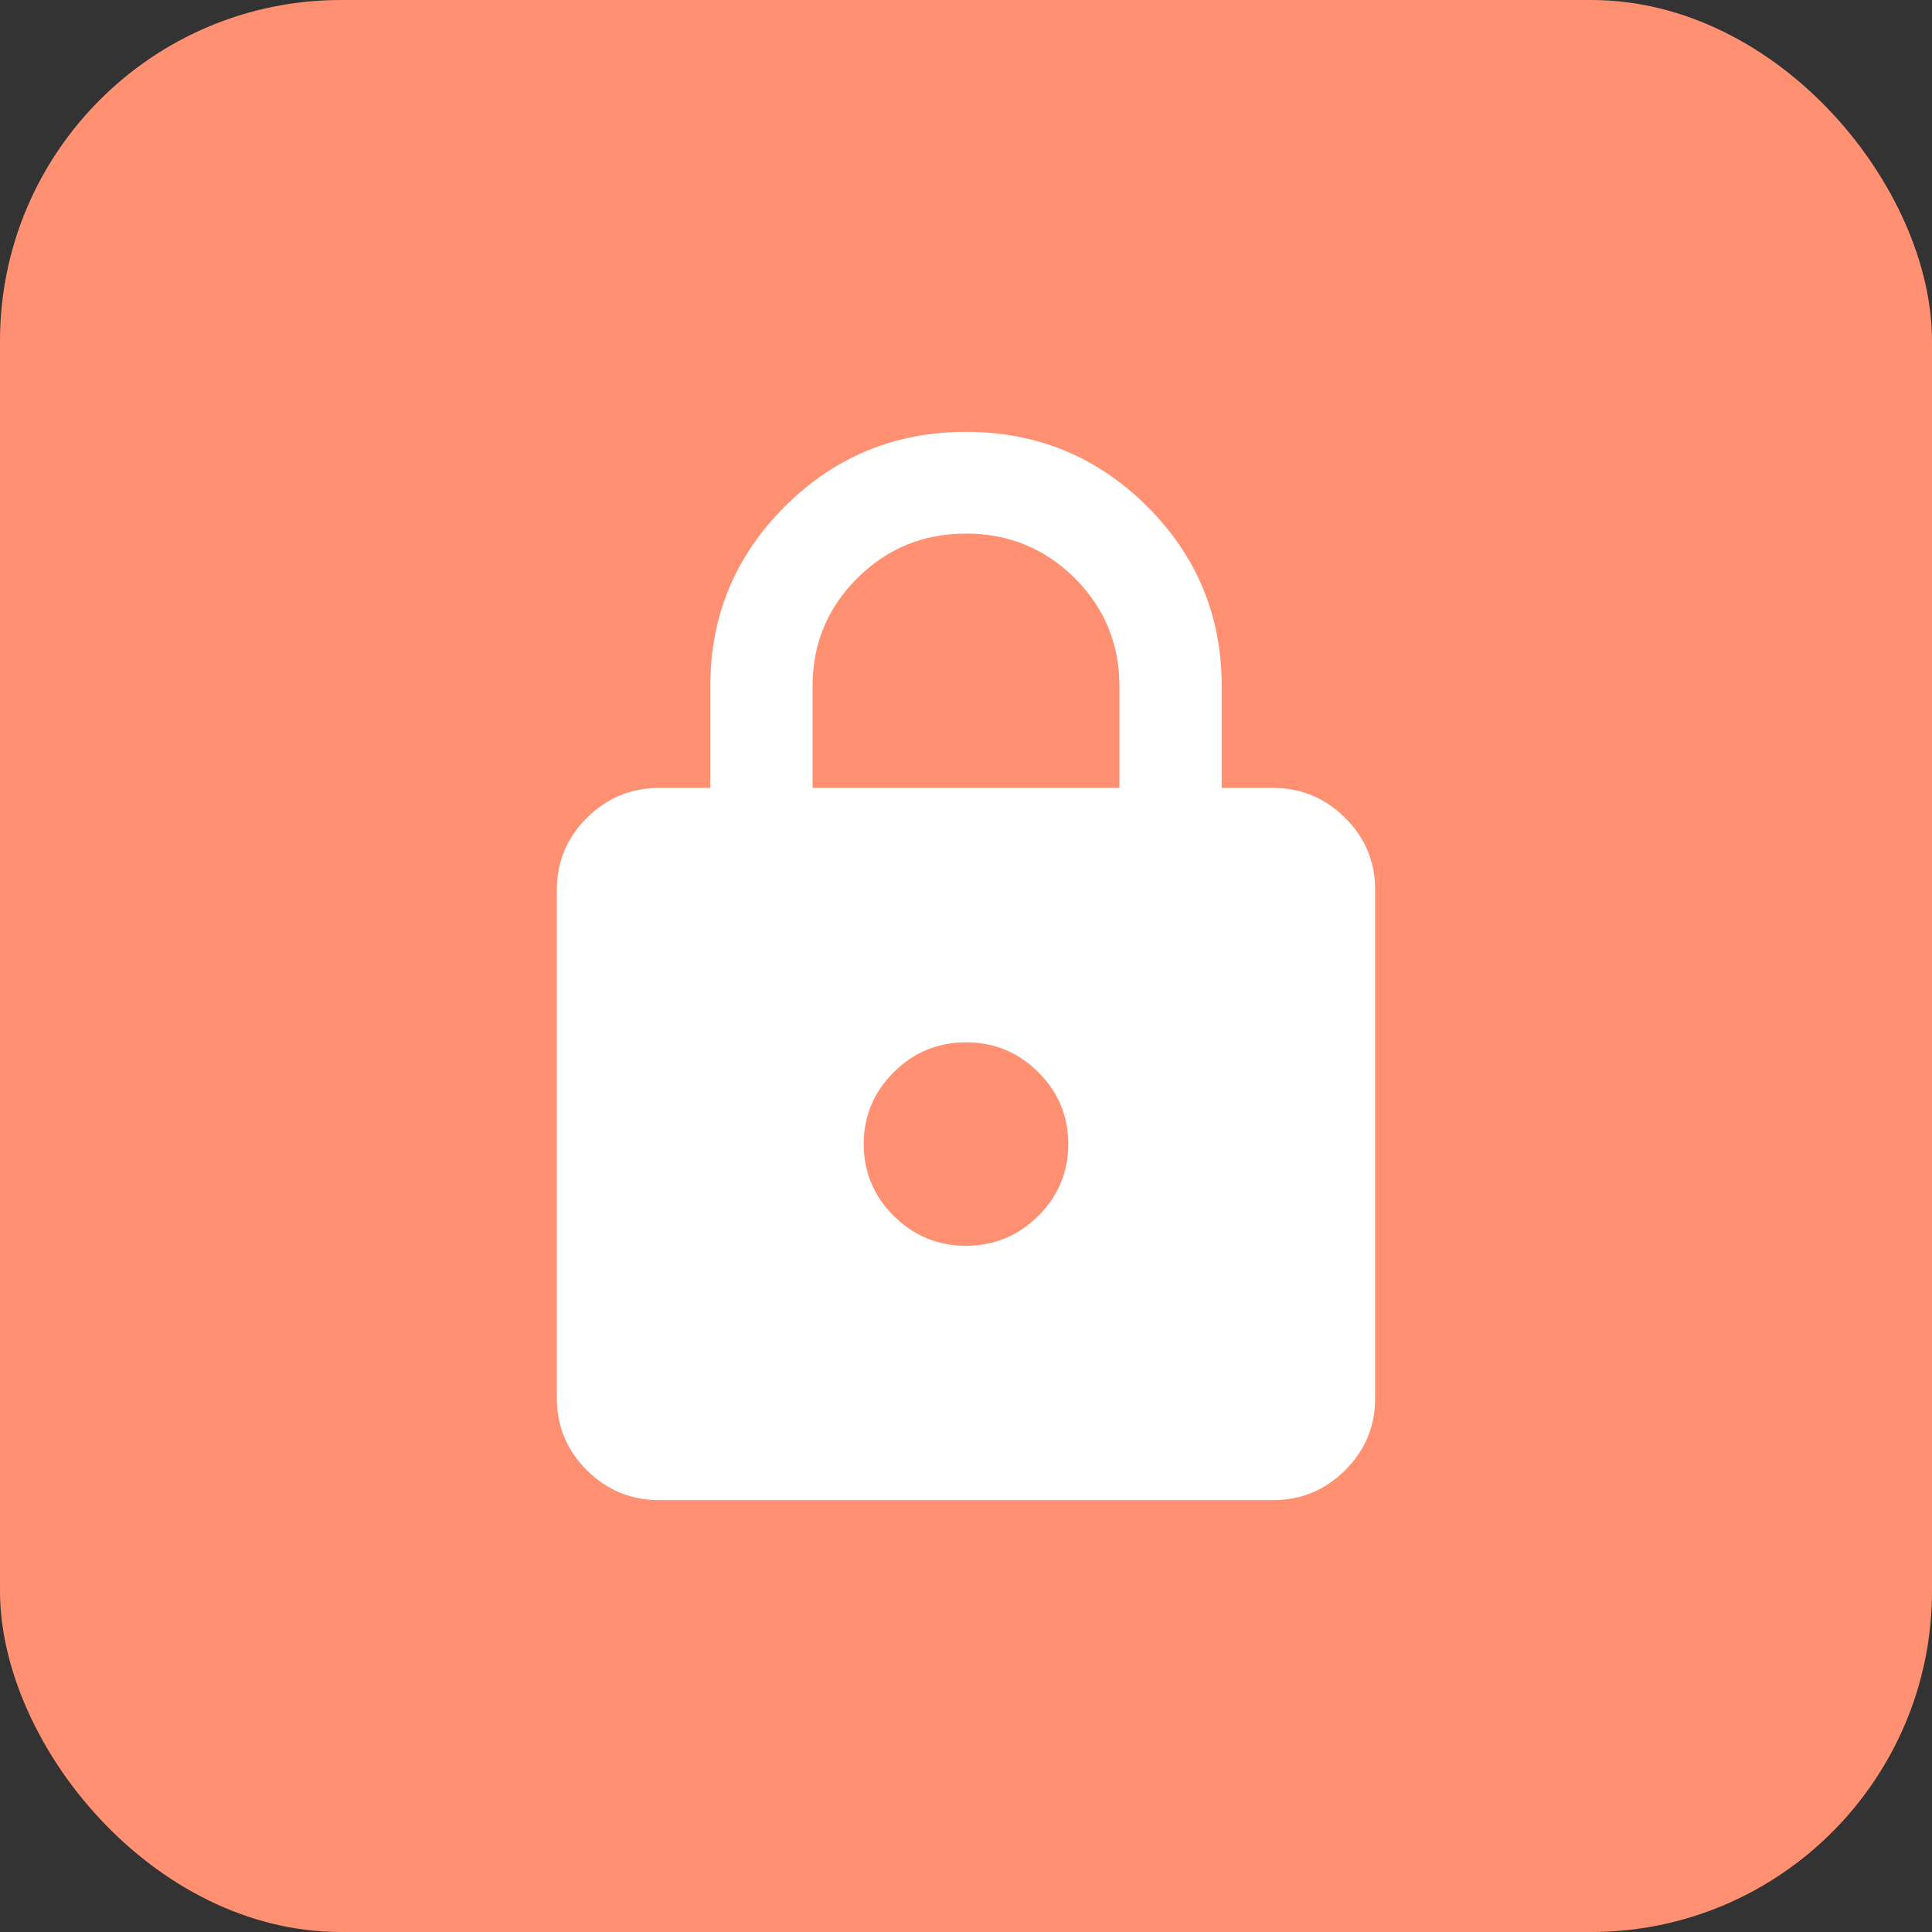 <svg width="170" height="170" viewBox="0 0 170 170" fill="none" xmlns="http://www.w3.org/2000/svg">
<rect x="0" y="0" width="170" height="170" fill="#333333" stroke="none"/>
<rect width="170" height="170" rx="30" fill="#FF9072"/>
<path d="M58 132C55.525 132 53.407 131.124 51.646 129.372C49.882 127.618 49 125.51 49 123.048V78.286C49 75.824 49.882 73.716 51.646 71.961C53.407 70.209 55.525 69.333 58 69.333H62.5V60.381C62.5 54.189 64.695 48.91 69.084 44.544C73.469 40.181 78.775 38 85 38C91.225 38 96.532 40.181 100.921 44.544C105.307 48.91 107.5 54.189 107.5 60.381V69.333H112C114.475 69.333 116.594 70.209 118.358 71.961C120.119 73.716 121 75.824 121 78.286V123.048C121 125.51 120.119 127.618 118.358 129.372C116.594 131.124 114.475 132 112 132H58ZM85 109.619C87.475 109.619 89.594 108.743 91.359 106.992C93.12 105.237 94 103.129 94 100.667C94 98.205 93.12 96.097 91.359 94.342C89.594 92.59 87.475 91.714 85 91.714C82.525 91.714 80.407 92.59 78.646 94.342C76.882 96.097 76 98.205 76 100.667C76 103.129 76.882 105.237 78.646 106.992C80.407 108.743 82.525 109.619 85 109.619ZM71.5 69.333H98.5V60.381C98.5 56.651 97.188 53.48 94.562 50.869C91.938 48.258 88.75 46.952 85 46.952C81.25 46.952 78.062 48.258 75.438 50.869C72.812 53.48 71.5 56.651 71.5 60.381V69.333Z" fill="white"/>
</svg>
